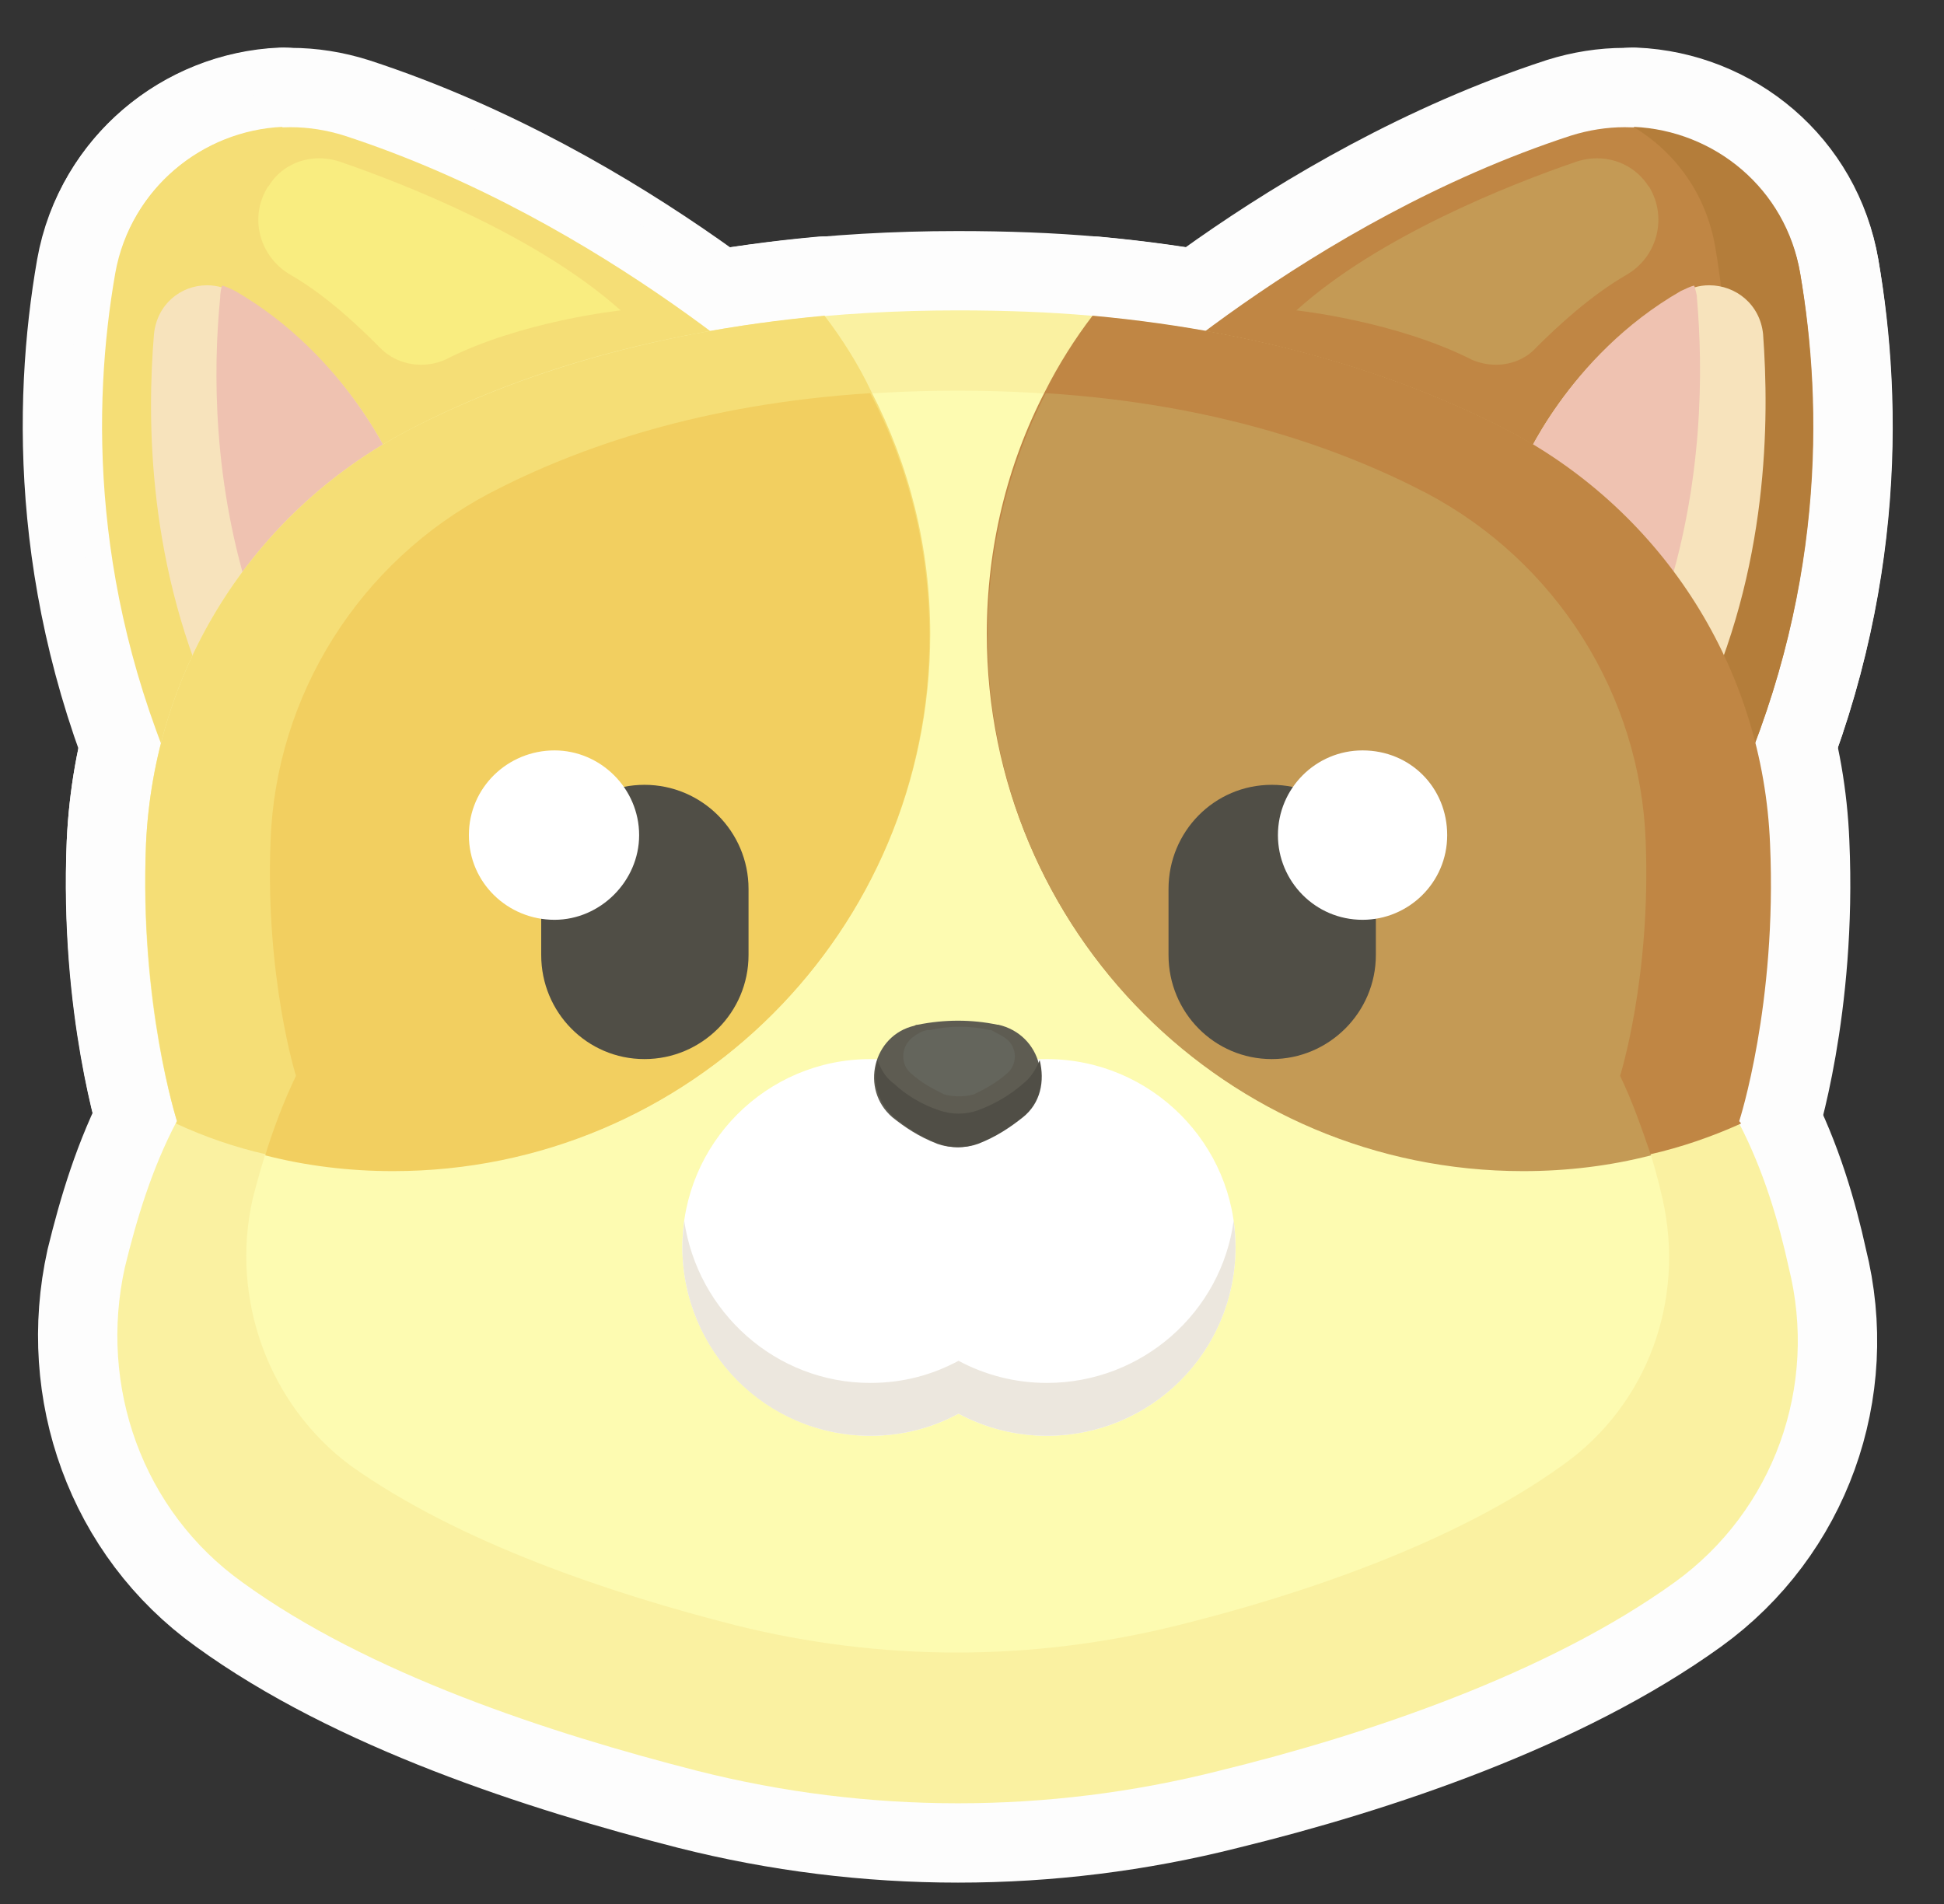 <?xml version="1.0" encoding="UTF-8"?>
<!-- Generated by Pixelmator Pro 3.4.1 -->
<svg width="98" height="96" viewBox="0 0 98 96" xmlns="http://www.w3.org/2000/svg">
    <rect x="0" y="0" width="98" height="96" fill="#333333" stroke="none"/>
    <path id="Path-copy-81" fill="#fdfdfd" fill-rule="evenodd" stroke="none" d="M 10.437 14.384 C 9.105 14.384 7.915 15.348 7.764 16.848 C 7.412 21.114 7.412 28.633 10.965 36.1 C 10.965 36.1 11.276 33.477 12.742 30.544 C 14.033 27.962 16.262 25.163 19.858 23.52 C 19.858 23.52 17.545 17.963 11.854 14.761 C 11.636 14.627 11.41 14.535 11.192 14.493 C 10.94 14.418 10.68 14.384 10.437 14.384 Z"/>
    <path id="Path-copy-80" fill="none" stroke="#fdfdfd" stroke-width="8" stroke-linejoin="round" d="M 10.437 14.384 C 9.105 14.384 7.915 15.348 7.764 16.848 C 7.412 21.114 7.412 28.633 10.965 36.1 C 10.965 36.1 11.276 33.477 12.742 30.544 C 14.033 27.962 16.262 25.163 19.858 23.52 C 19.858 23.52 17.545 17.963 11.854 14.761 C 11.636 14.627 11.41 14.535 11.192 14.493 C 10.94 14.418 10.68 14.384 10.437 14.384 Z"/>
    <path id="Path-copy-79" fill="#fdfdfd" fill-rule="evenodd" stroke="none" d="M 11.192 14.401 C 11.141 14.577 11.1 14.803 11.1 15.021 C 10.748 18.583 10.697 24.408 12.742 30.544 C 14.033 27.962 16.263 25.163 19.858 23.52 C 19.858 23.52 17.545 17.963 11.854 14.669 C 11.636 14.577 11.41 14.443 11.192 14.401 Z"/>
    <path id="Path-copy-78" fill="none" stroke="#fdfdfd" stroke-width="8" stroke-linejoin="round" d="M 11.192 14.401 C 11.141 14.577 11.1 14.803 11.1 15.021 C 10.748 18.583 10.697 24.408 12.742 30.544 C 14.033 27.962 16.263 25.163 19.858 23.52 C 19.858 23.52 17.545 17.963 11.854 14.669 C 11.636 14.577 11.41 14.443 11.192 14.401 Z"/>
    <path id="Path-copy-77" fill="#fdfdfd" fill-rule="evenodd" stroke="none" d="M 81.907 6.413 C 81.01 6.413 80.088 6.556 79.183 6.841 C 65.974 11.157 56.017 20.586 56.017 20.586 C 82.561 24.852 87.104 40.727 87.104 40.727 C 92.04 30.141 91.906 20.402 90.75 13.78 C 89.978 9.422 86.123 6.413 81.907 6.413 Z"/>
    <path id="Path-copy-76" fill="none" stroke="#fdfdfd" stroke-width="8" stroke-linejoin="round" d="M 81.907 6.413 C 81.01 6.413 80.088 6.556 79.183 6.841 C 65.974 11.157 56.017 20.586 56.017 20.586 C 82.561 24.852 87.104 40.727 87.104 40.727 C 92.04 30.141 91.906 20.402 90.75 13.78 C 89.978 9.422 86.123 6.413 81.907 6.413 Z"/>
    <path id="Path-copy-75" fill="#fdfdfd" fill-rule="evenodd" stroke="none" d="M 82.344 6.396 L 82.344 6.396 C 84.481 7.687 86.031 9.824 86.476 12.49 C 87.456 18.273 87.682 26.495 84.347 35.522 C 86.476 38.548 87.104 40.727 87.104 40.727 C 92.041 30.141 91.857 20.402 90.75 13.78 C 90.038 9.514 86.434 6.572 82.344 6.396 Z"/>
    <path id="Path-copy-74" fill="none" stroke="#fdfdfd" stroke-width="8" stroke-linejoin="round" d="M 82.344 6.396 L 82.344 6.396 C 84.481 7.687 86.031 9.824 86.476 12.49 C 87.456 18.273 87.682 26.495 84.347 35.522 C 86.476 38.548 87.104 40.727 87.104 40.727 C 92.041 30.141 91.857 20.402 90.75 13.78 C 90.038 9.514 86.434 6.572 82.344 6.396 Z"/>
    <path id="Path-copy-73" fill="#fdfdfd" fill-rule="evenodd" stroke="none" d="M 80.508 7.981 C 80.139 7.981 79.762 8.048 79.41 8.173 C 76.158 9.288 69.494 11.911 65.354 15.65 C 65.354 15.65 70.333 16.178 74.205 18.139 C 74.59 18.306 75.001 18.39 75.412 18.39 C 76.183 18.39 76.929 18.097 77.448 17.519 C 78.563 16.404 80.206 14.895 81.983 13.864 C 83.542 12.976 84.078 10.981 83.139 9.422 L 83.097 9.38 C 82.511 8.467 81.522 7.981 80.508 7.981 Z"/>
    <path id="Path-copy-72" fill="none" stroke="#fdfdfd" stroke-width="8" stroke-linejoin="round" d="M 80.508 7.981 C 80.139 7.981 79.762 8.048 79.41 8.173 C 76.158 9.288 69.494 11.911 65.354 15.65 C 65.354 15.65 70.333 16.178 74.205 18.139 C 74.59 18.306 75.001 18.39 75.412 18.39 C 76.183 18.39 76.929 18.097 77.448 17.519 C 78.563 16.404 80.206 14.895 81.983 13.864 C 83.542 12.976 84.078 10.981 83.139 9.422 L 83.097 9.38 C 82.511 8.467 81.522 7.981 80.508 7.981 Z"/>
    <path id="Path-copy-71" fill="#fdfdfd" fill-rule="evenodd" stroke="none" d="M 86.165 14.384 C 85.914 14.384 85.662 14.418 85.411 14.493 C 85.185 14.535 84.967 14.627 84.74 14.761 C 79.008 17.963 76.736 23.52 76.736 23.52 C 80.34 25.163 82.561 27.962 83.852 30.544 C 85.369 33.477 85.637 36.1 85.637 36.1 C 89.191 28.633 89.191 21.114 88.881 16.848 C 88.73 15.348 87.506 14.384 86.165 14.384 Z"/>
    <path id="Path-copy-70" fill="none" stroke="#fdfdfd" stroke-width="8" stroke-linejoin="round" d="M 86.165 14.384 C 85.914 14.384 85.662 14.418 85.411 14.493 C 85.185 14.535 84.967 14.627 84.74 14.761 C 79.008 17.963 76.736 23.52 76.736 23.52 C 80.34 25.163 82.561 27.962 83.852 30.544 C 85.369 33.477 85.637 36.1 85.637 36.1 C 89.191 28.633 89.191 21.114 88.881 16.848 C 88.73 15.348 87.506 14.384 86.165 14.384 Z"/>
    <path id="Path-copy-69" fill="#fdfdfd" fill-rule="evenodd" stroke="none" d="M 85.411 14.401 C 85.185 14.443 84.967 14.577 84.74 14.669 C 79.008 17.963 76.736 23.52 76.736 23.52 C 80.34 25.163 82.561 27.962 83.852 30.544 C 85.897 24.408 85.855 18.583 85.545 15.021 C 85.545 14.803 85.453 14.577 85.411 14.401 Z"/>
    <path id="Path-copy-68" fill="none" stroke="#fdfdfd" stroke-width="8" stroke-linejoin="round" d="M 85.411 14.401 C 85.185 14.443 84.967 14.577 84.74 14.669 C 79.008 17.963 76.736 23.52 76.736 23.52 C 80.34 25.163 82.561 27.962 83.852 30.544 C 85.897 24.408 85.855 18.583 85.545 15.021 C 85.545 14.803 85.453 14.577 85.411 14.401 Z"/>
    <path id="Path-copy-67" fill="#fdfdfd" fill-rule="evenodd" stroke="none" d="M 14.645 6.413 C 10.429 6.413 6.582 9.422 5.811 13.78 C 4.654 20.402 4.52 30.141 9.499 40.727 C 9.54 40.727 13.991 24.852 40.543 20.586 C 40.543 20.586 30.62 11.157 17.369 6.841 C 16.464 6.556 15.55 6.413 14.645 6.413 Z"/>
    <path id="Path-copy-66" fill="none" stroke="#fdfdfd" stroke-width="8" stroke-linejoin="round" d="M 14.645 6.413 C 10.429 6.413 6.582 9.422 5.811 13.78 C 4.654 20.402 4.52 30.141 9.499 40.727 C 9.54 40.727 13.991 24.852 40.543 20.586 C 40.543 20.586 30.62 11.157 17.369 6.841 C 16.464 6.556 15.55 6.413 14.645 6.413 Z"/>
    <path id="Path-copy-65" fill="#fdfdfd" fill-rule="evenodd" stroke="none" d="M 14.259 6.396 L 14.259 6.396 C 10.211 6.572 6.565 9.514 5.853 13.78 C 4.738 20.402 4.612 30.141 9.54 40.727 C 9.54 40.727 10.169 38.548 12.256 35.522 C 8.92 26.495 9.147 18.273 10.169 12.49 C 10.613 9.824 12.122 7.687 14.259 6.396 Z"/>
    <path id="Path-copy-64" fill="none" stroke="#fdfdfd" stroke-width="8" stroke-linejoin="round" d="M 14.259 6.396 L 14.259 6.396 C 10.211 6.572 6.565 9.514 5.853 13.78 C 4.738 20.402 4.612 30.141 9.54 40.727 C 9.54 40.727 10.169 38.548 12.256 35.522 C 8.92 26.495 9.147 18.273 10.169 12.49 C 10.613 9.824 12.122 7.687 14.259 6.396 Z"/>
    <path id="Path-copy-63" fill="#fdfdfd" fill-rule="evenodd" stroke="none" d="M 16.095 7.981 C 15.081 7.981 14.1 8.467 13.547 9.38 L 13.505 9.422 C 12.524 10.981 13.103 12.976 14.662 13.864 C 16.439 14.895 18.039 16.404 19.146 17.519 C 19.699 18.097 20.462 18.39 21.233 18.39 C 21.643 18.39 22.054 18.306 22.44 18.139 C 26.262 16.178 31.291 15.65 31.291 15.65 C 27.108 11.911 20.437 9.288 17.193 8.173 C 16.841 8.048 16.464 7.981 16.095 7.981 Z"/>
    <path id="Path-copy-62" fill="none" stroke="#fdfdfd" stroke-width="8" stroke-linejoin="round" d="M 16.095 7.981 C 15.081 7.981 14.1 8.467 13.547 9.38 L 13.505 9.422 C 12.524 10.981 13.103 12.976 14.662 13.864 C 16.439 14.895 18.039 16.404 19.146 17.519 C 19.699 18.097 20.462 18.39 21.233 18.39 C 21.643 18.39 22.054 18.306 22.44 18.139 C 26.262 16.178 31.291 15.65 31.291 15.65 C 27.108 11.911 20.437 9.288 17.193 8.173 C 16.841 8.048 16.464 7.981 16.095 7.981 Z"/>
    <path id="Path-copy-61" fill="#fdfdfd" fill-rule="evenodd" stroke="none" d="M 10.437 14.384 C 9.105 14.384 7.915 15.348 7.764 16.848 C 7.412 21.114 7.412 28.633 10.965 36.1 C 10.965 36.1 11.276 33.477 12.742 30.544 C 14.033 27.962 16.262 25.163 19.858 23.52 C 19.858 23.52 17.545 17.963 11.854 14.761 C 11.636 14.627 11.41 14.535 11.192 14.493 C 10.94 14.418 10.68 14.384 10.437 14.384 Z"/>
    <path id="Path-copy-60" fill="none" stroke="#fdfdfd" stroke-width="8" stroke-linejoin="round" d="M 10.437 14.384 C 9.105 14.384 7.915 15.348 7.764 16.848 C 7.412 21.114 7.412 28.633 10.965 36.1 C 10.965 36.1 11.276 33.477 12.742 30.544 C 14.033 27.962 16.262 25.163 19.858 23.52 C 19.858 23.52 17.545 17.963 11.854 14.761 C 11.636 14.627 11.41 14.535 11.192 14.493 C 10.94 14.418 10.68 14.384 10.437 14.384 Z"/>
    <path id="Path-copy-59" fill="#fdfdfd" fill-rule="evenodd" stroke="none" d="M 11.192 14.401 C 11.141 14.577 11.1 14.803 11.1 15.021 C 10.748 18.583 10.697 24.408 12.742 30.544 C 14.033 27.962 16.263 25.163 19.858 23.52 C 19.858 23.52 17.545 17.963 11.854 14.669 C 11.636 14.577 11.41 14.443 11.192 14.401 Z"/>
    <path id="Path-copy-58" fill="none" stroke="#fdfdfd" stroke-width="8" stroke-linejoin="round" d="M 11.192 14.401 C 11.141 14.577 11.1 14.803 11.1 15.021 C 10.748 18.583 10.697 24.408 12.742 30.544 C 14.033 27.962 16.263 25.163 19.858 23.52 C 19.858 23.52 17.545 17.963 11.854 14.669 C 11.636 14.577 11.41 14.443 11.192 14.401 Z"/>
    <path id="Path-copy-57" fill="#fdfdfd" fill-rule="evenodd" stroke="none" d="M 48.28 15.65 C 35.649 15.65 26.58 18.541 20.487 21.743 C 12.7 25.875 7.764 33.745 7.361 42.554 C 7.009 50.642 8.92 56.518 8.92 56.518 C 7.63 58.965 6.875 61.538 6.297 63.893 C 4.964 69.903 7.185 76.172 12.214 79.776 C 18.567 84.394 27.686 87.378 35.163 89.289 C 39.471 90.379 43.888 90.923 48.296 90.923 C 52.713 90.923 57.13 90.379 61.438 89.289 C 68.915 87.462 78.025 84.394 84.429 79.776 C 89.416 76.172 91.679 69.903 90.17 63.893 C 89.675 61.63 88.921 59.049 87.681 56.652 C 87.681 56.601 87.63 56.56 87.63 56.518 C 87.63 56.518 89.499 50.642 89.189 42.554 C 88.787 33.745 83.85 25.875 76.072 21.743 C 71.136 19.162 64.154 16.756 54.993 15.918 C 52.906 15.734 50.677 15.65 48.28 15.65 Z"/>
    <path id="Path-copy-56" fill="none" stroke="#fdfdfd" stroke-width="8" stroke-linejoin="round" d="M 48.28 15.65 C 35.649 15.65 26.58 18.541 20.487 21.743 C 12.7 25.875 7.764 33.745 7.361 42.554 C 7.009 50.642 8.92 56.518 8.92 56.518 C 7.63 58.965 6.875 61.538 6.297 63.893 C 4.964 69.903 7.185 76.172 12.214 79.776 C 18.567 84.394 27.686 87.378 35.163 89.289 C 39.471 90.379 43.888 90.923 48.296 90.923 C 52.713 90.923 57.13 90.379 61.438 89.289 C 68.915 87.462 78.025 84.394 84.429 79.776 C 89.416 76.172 91.679 69.903 90.17 63.893 C 89.675 61.63 88.921 59.049 87.681 56.652 C 87.681 56.601 87.63 56.56 87.63 56.518 C 87.63 56.518 89.499 50.642 89.189 42.554 C 88.787 33.745 83.85 25.875 76.072 21.743 C 71.136 19.162 64.154 16.756 54.993 15.918 C 52.906 15.734 50.677 15.65 48.28 15.65 Z"/>
    <path id="Path-copy-55" fill="#fdfdfd" fill-rule="evenodd" stroke="none" d="M 48.28 19.698 C 37.602 19.698 29.908 22.137 24.753 24.853 C 18.215 28.323 14.033 35.036 13.681 42.42 C 13.413 49.31 14.972 54.204 14.972 54.204 C 13.899 56.291 13.237 58.513 12.742 60.432 C 11.594 65.494 13.547 70.833 17.679 73.901 C 23.11 77.773 30.804 80.355 37.116 81.955 C 40.762 82.861 44.5 83.322 48.229 83.322 C 51.968 83.322 55.706 82.861 59.352 81.955 C 65.663 80.396 73.357 77.773 78.738 73.901 C 83.096 70.833 84.965 65.494 83.809 60.432 C 83.364 58.429 82.652 56.291 81.588 54.204 C 81.588 54.204 83.188 49.268 82.878 42.42 C 82.518 34.994 78.336 28.323 71.798 24.853 C 66.643 22.137 58.949 19.698 48.28 19.698 Z"/>
    <path id="Path-copy-54" fill="none" stroke="#fdfdfd" stroke-width="8" stroke-linejoin="round" d="M 48.28 19.698 C 37.602 19.698 29.908 22.137 24.753 24.853 C 18.215 28.323 14.033 35.036 13.681 42.42 C 13.413 49.31 14.972 54.204 14.972 54.204 C 13.899 56.291 13.237 58.513 12.742 60.432 C 11.594 65.494 13.547 70.833 17.679 73.901 C 23.11 77.773 30.804 80.355 37.116 81.955 C 40.762 82.861 44.5 83.322 48.229 83.322 C 51.968 83.322 55.706 82.861 59.352 81.955 C 65.663 80.396 73.357 77.773 78.738 73.901 C 83.096 70.833 84.965 65.494 83.809 60.432 C 83.364 58.429 82.652 56.291 81.588 54.204 C 81.588 54.204 83.188 49.268 82.878 42.42 C 82.518 34.994 78.336 28.323 71.798 24.853 C 66.643 22.137 58.949 19.698 48.28 19.698 Z"/>
    <path id="Path-copy-53" fill="#fdfdfd" fill-rule="evenodd" stroke="none" d="M 55.078 15.918 C 54.19 17.075 53.351 18.407 52.681 19.74 C 50.77 23.428 49.747 27.61 49.747 31.968 C 49.747 46.862 61.8 59.007 76.736 59.007 C 78.965 59.007 81.144 58.739 83.189 58.202 C 84.74 57.85 86.299 57.314 87.766 56.652 C 87.766 56.601 87.682 56.56 87.682 56.518 C 87.682 56.518 89.593 50.642 89.232 42.554 C 88.88 33.745 83.902 25.875 76.115 21.743 C 71.179 19.162 64.239 16.756 55.078 15.918 Z"/>
    <path id="Path-copy-52" fill="none" stroke="#fdfdfd" stroke-width="8" stroke-linejoin="round" d="M 55.078 15.918 C 54.19 17.075 53.351 18.407 52.681 19.74 C 50.77 23.428 49.747 27.61 49.747 31.968 C 49.747 46.862 61.8 59.007 76.736 59.007 C 78.965 59.007 81.144 58.739 83.189 58.202 C 84.74 57.85 86.299 57.314 87.766 56.652 C 87.766 56.601 87.682 56.56 87.682 56.518 C 87.682 56.518 89.593 50.642 89.232 42.554 C 88.88 33.745 83.902 25.875 76.115 21.743 C 71.179 19.162 64.239 16.756 55.078 15.918 Z"/>
    <path id="Path-copy-51" fill="#fdfdfd" fill-rule="evenodd" stroke="none" d="M 52.723 19.824 C 50.854 23.478 49.789 27.652 49.789 32.061 C 49.789 46.954 61.842 59.049 76.786 59.049 C 79.007 59.049 81.186 58.781 83.231 58.253 C 82.787 56.962 82.301 55.537 81.672 54.246 C 81.672 54.246 83.231 49.31 82.963 42.42 C 82.695 35.036 78.471 28.323 71.891 24.853 C 67.441 22.539 61.171 20.36 52.723 19.824 Z"/>
    <path id="Path-copy-50" fill="none" stroke="#fdfdfd" stroke-width="8" stroke-linejoin="round" d="M 52.723 19.824 C 50.854 23.478 49.789 27.652 49.789 32.061 C 49.789 46.954 61.842 59.049 76.786 59.049 C 79.007 59.049 81.186 58.781 83.231 58.253 C 82.787 56.962 82.301 55.537 81.672 54.246 C 81.672 54.246 83.231 49.31 82.963 42.42 C 82.695 35.036 78.471 28.323 71.891 24.853 C 67.441 22.539 61.171 20.36 52.723 19.824 Z"/>
    <path id="Path-copy-49" fill="#fdfdfd" fill-rule="evenodd" stroke="none" d="M 41.566 15.918 C 32.355 16.756 25.423 19.162 20.487 21.743 C 12.7 25.875 7.764 33.745 7.361 42.554 C 7.051 50.642 8.92 56.518 8.92 56.518 C 8.92 56.56 8.878 56.601 8.878 56.652 C 10.303 57.314 11.854 57.85 13.413 58.202 C 15.458 58.739 17.637 59.007 19.858 59.007 C 34.844 59.007 46.897 46.862 46.897 31.968 C 46.897 27.61 45.832 23.428 43.921 19.74 C 43.293 18.407 42.454 17.075 41.566 15.918 Z"/>
    <path id="Path-copy-48" fill="none" stroke="#fdfdfd" stroke-width="8" stroke-linejoin="round" d="M 41.566 15.918 C 32.355 16.756 25.423 19.162 20.487 21.743 C 12.7 25.875 7.764 33.745 7.361 42.554 C 7.051 50.642 8.92 56.518 8.92 56.518 C 8.92 56.56 8.878 56.601 8.878 56.652 C 10.303 57.314 11.854 57.85 13.413 58.202 C 15.458 58.739 17.637 59.007 19.858 59.007 C 34.844 59.007 46.897 46.862 46.897 31.968 C 46.897 27.61 45.832 23.428 43.921 19.74 C 43.293 18.407 42.454 17.075 41.566 15.918 Z"/>
    <path id="Path-copy-47" fill="#fdfdfd" fill-rule="evenodd" stroke="none" d="M 43.871 19.824 C 35.423 20.36 29.153 22.539 24.711 24.853 C 18.123 28.323 13.899 35.036 13.639 42.42 C 13.371 49.31 14.922 54.246 14.922 54.246 C 14.301 55.537 13.765 56.962 13.371 58.253 C 15.416 58.781 17.595 59.049 19.816 59.049 C 34.76 59.049 46.855 46.954 46.855 32.061 C 46.855 27.652 45.79 23.478 43.871 19.824 Z"/>
    <path id="Path-copy-46" fill="none" stroke="#fdfdfd" stroke-width="8" stroke-linejoin="round" d="M 43.871 19.824 C 35.423 20.36 29.153 22.539 24.711 24.853 C 18.123 28.323 13.899 35.036 13.639 42.42 C 13.371 49.31 14.922 54.246 14.922 54.246 C 14.301 55.537 13.765 56.962 13.371 58.253 C 15.416 58.781 17.595 59.049 19.816 59.049 C 34.76 59.049 46.855 46.954 46.855 32.061 C 46.855 27.652 45.79 23.478 43.871 19.824 Z"/>
    <path id="Path-copy-45" fill="#fdfdfd" fill-rule="evenodd" stroke="none" d="M 43.872 53.401 C 38.625 53.401 34.401 57.675 34.401 62.872 C 34.401 68.118 38.675 72.393 43.872 72.393 C 45.523 72.393 46.99 71.991 48.322 71.278 C 49.655 71.991 51.172 72.393 52.773 72.393 C 58.061 72.393 62.286 68.118 62.286 62.872 C 62.286 57.675 58.019 53.401 52.773 53.401 C 51.172 53.401 49.655 53.761 48.322 54.515 C 46.99 53.761 45.523 53.401 43.872 53.401 Z"/>
    <path id="Path-copy-44" fill="none" stroke="#fdfdfd" stroke-width="8" stroke-linejoin="round" d="M 43.872 53.401 C 38.625 53.401 34.401 57.675 34.401 62.872 C 34.401 68.118 38.675 72.393 43.872 72.393 C 45.523 72.393 46.99 71.991 48.322 71.278 C 49.655 71.991 51.172 72.393 52.773 72.393 C 58.061 72.393 62.286 68.118 62.286 62.872 C 62.286 57.675 58.019 53.401 52.773 53.401 C 51.172 53.401 49.655 53.761 48.322 54.515 C 46.99 53.761 45.523 53.401 43.872 53.401 Z"/>
    <path id="Path-copy-43" fill="#fdfdfd" fill-rule="evenodd" stroke="none" d="M 34.493 61.539 C 34.451 61.983 34.401 62.428 34.401 62.872 C 34.401 68.119 38.625 72.393 43.872 72.393 C 45.523 72.393 46.99 71.991 48.322 71.278 C 49.655 71.991 51.172 72.393 52.773 72.393 C 58.019 72.393 62.286 68.169 62.286 62.872 C 62.286 62.428 62.244 61.983 62.193 61.539 C 61.573 66.166 57.575 69.728 52.773 69.728 C 51.172 69.728 49.655 69.326 48.322 68.613 C 46.99 69.326 45.523 69.728 43.872 69.728 C 39.119 69.728 35.163 66.166 34.493 61.539 Z"/>
    <path id="Path-copy-42" fill="none" stroke="#fdfdfd" stroke-width="8" stroke-linejoin="round" d="M 34.493 61.539 C 34.451 61.983 34.401 62.428 34.401 62.872 C 34.401 68.119 38.625 72.393 43.872 72.393 C 45.523 72.393 46.99 71.991 48.322 71.278 C 49.655 71.991 51.172 72.393 52.773 72.393 C 58.019 72.393 62.286 68.169 62.286 62.872 C 62.286 62.428 62.244 61.983 62.193 61.539 C 61.573 66.166 57.575 69.728 52.773 69.728 C 51.172 69.728 49.655 69.326 48.322 68.613 C 46.99 69.326 45.523 69.728 43.872 69.728 C 39.119 69.728 35.163 66.166 34.493 61.539 Z"/>
    <path id="Path-copy-41" fill="#fdfdfd" fill-rule="evenodd" stroke="none" d="M 48.297 51.464 C 47.618 51.464 46.948 51.532 46.277 51.666 C 46.235 51.666 46.185 51.666 46.101 51.716 C 44.006 52.202 43.344 54.918 44.987 56.334 C 45.607 56.829 46.319 57.315 47.258 57.675 C 47.568 57.784 47.912 57.843 48.247 57.843 C 48.591 57.843 48.926 57.784 49.211 57.675 C 50.149 57.273 50.904 56.829 51.482 56.334 C 53.217 54.867 52.505 52.16 50.325 51.666 L 50.275 51.666 C 49.638 51.532 48.968 51.464 48.297 51.464 Z"/>
    <path id="Path-copy-40" fill="none" stroke="#fdfdfd" stroke-width="8" stroke-linejoin="round" d="M 48.297 51.464 C 47.618 51.464 46.948 51.532 46.277 51.666 C 46.235 51.666 46.185 51.666 46.101 51.716 C 44.006 52.202 43.344 54.918 44.987 56.334 C 45.607 56.829 46.319 57.315 47.258 57.675 C 47.568 57.784 47.912 57.843 48.247 57.843 C 48.591 57.843 48.926 57.784 49.211 57.675 C 50.149 57.273 50.904 56.829 51.482 56.334 C 53.217 54.867 52.505 52.16 50.325 51.666 L 50.275 51.666 C 49.638 51.532 48.968 51.464 48.297 51.464 Z"/>
    <path id="Path-copy-39" fill="#fdfdfd" fill-rule="evenodd" stroke="none" d="M 44.232 53.451 L 44.232 53.451 C 43.964 54.423 44.19 55.538 45.079 56.334 C 45.657 56.829 46.411 57.315 47.342 57.675 C 47.652 57.784 47.987 57.843 48.322 57.843 C 48.658 57.843 48.993 57.784 49.303 57.675 C 50.233 57.315 50.946 56.829 51.566 56.334 C 52.454 55.63 52.681 54.515 52.412 53.451 L 52.412 53.451 C 52.237 53.895 51.968 54.339 51.566 54.649 C 50.946 55.186 50.233 55.63 49.303 55.982 C 48.993 56.091 48.658 56.15 48.322 56.15 C 47.987 56.15 47.652 56.091 47.342 55.982 C 46.411 55.672 45.657 55.186 45.079 54.649 C 44.635 54.339 44.408 53.895 44.232 53.451 Z"/>
    <path id="Path-copy-38" fill="none" stroke="#fdfdfd" stroke-width="8" stroke-linejoin="round" d="M 44.232 53.451 L 44.232 53.451 C 43.964 54.423 44.19 55.538 45.079 56.334 C 45.657 56.829 46.411 57.315 47.342 57.675 C 47.652 57.784 47.987 57.843 48.322 57.843 C 48.658 57.843 48.993 57.784 49.303 57.675 C 50.233 57.315 50.946 56.829 51.566 56.334 C 52.454 55.63 52.681 54.515 52.412 53.451 L 52.412 53.451 C 52.237 53.895 51.968 54.339 51.566 54.649 C 50.946 55.186 50.233 55.63 49.303 55.982 C 48.993 56.091 48.658 56.15 48.322 56.15 C 47.987 56.15 47.652 56.091 47.342 55.982 C 46.411 55.672 45.657 55.186 45.079 54.649 C 44.635 54.339 44.408 53.895 44.232 53.451 Z"/>
    <path id="Path-copy-37" fill="#fdfdfd" fill-rule="evenodd" stroke="none" d="M 48.389 51.766 C 47.887 51.766 47.392 51.825 46.898 51.934 L 46.763 51.934 C 46.453 51.984 46.185 52.16 45.967 52.336 C 45.389 52.822 45.389 53.711 45.967 54.155 C 46.411 54.557 46.948 54.867 47.61 55.186 C 47.836 55.245 48.088 55.278 48.348 55.278 C 48.599 55.278 48.859 55.245 49.077 55.186 C 49.747 54.867 50.275 54.557 50.728 54.155 C 51.306 53.711 51.306 52.822 50.728 52.378 C 50.502 52.202 50.191 52.068 49.965 51.934 L 49.881 51.934 C 49.387 51.825 48.892 51.766 48.389 51.766 Z"/>
    <path id="Path-copy-36" fill="none" stroke="#fdfdfd" stroke-width="8" stroke-linejoin="round" d="M 48.389 51.766 C 47.887 51.766 47.392 51.825 46.898 51.934 L 46.763 51.934 C 46.453 51.984 46.185 52.16 45.967 52.336 C 45.389 52.822 45.389 53.711 45.967 54.155 C 46.411 54.557 46.948 54.867 47.61 55.186 C 47.836 55.245 48.088 55.278 48.348 55.278 C 48.599 55.278 48.859 55.245 49.077 55.186 C 49.747 54.867 50.275 54.557 50.728 54.155 C 51.306 53.711 51.306 52.822 50.728 52.378 C 50.502 52.202 50.191 52.068 49.965 51.934 L 49.881 51.934 C 49.387 51.825 48.892 51.766 48.389 51.766 Z"/>
    <path id="Path-copy-35" fill="#fdfdfd" fill-rule="evenodd" stroke="none" d="M 64.113 39.571 C 61.222 39.571 58.908 41.926 58.908 44.818 L 58.908 48.154 C 58.908 51.045 61.222 53.4 64.113 53.4 C 66.997 53.4 69.36 51.045 69.36 48.154 L 69.36 44.818 C 69.36 41.926 66.997 39.571 64.113 39.571 Z"/>
    <path id="Path-copy-34" fill="none" stroke="#fdfdfd" stroke-width="8" stroke-linejoin="round" d="M 64.113 39.571 C 61.222 39.571 58.908 41.926 58.908 44.818 L 58.908 48.154 C 58.908 51.045 61.222 53.4 64.113 53.4 C 66.997 53.4 69.36 51.045 69.36 48.154 L 69.36 44.818 C 69.36 41.926 66.997 39.571 64.113 39.571 Z"/>
    <path id="Path-copy-33" fill="#fdfdfd" fill-rule="evenodd" stroke="none" d="M 68.69 37.836 C 66.335 37.836 64.424 39.747 64.424 42.11 C 64.424 44.424 66.293 46.377 68.69 46.377 C 71.003 46.377 72.956 44.508 72.956 42.11 C 72.956 39.705 71.095 37.836 68.69 37.836 Z"/>
    <path id="Path-copy-32" fill="none" stroke="#fdfdfd" stroke-width="8" stroke-linejoin="round" d="M 68.69 37.836 C 66.335 37.836 64.424 39.747 64.424 42.11 C 64.424 44.424 66.293 46.377 68.69 46.377 C 71.003 46.377 72.956 44.508 72.956 42.11 C 72.956 39.705 71.095 37.836 68.69 37.836 Z"/>
    <path id="Path-copy-31" fill="#fdfdfd" fill-rule="evenodd" stroke="none" d="M 32.489 39.571 C 29.598 39.571 27.285 41.926 27.285 44.818 L 27.285 48.154 C 27.285 51.045 29.598 53.4 32.489 53.4 C 35.381 53.4 37.736 51.045 37.736 48.154 L 37.736 44.818 C 37.736 41.926 35.381 39.571 32.489 39.571 Z"/>
    <path id="Path-copy-30" fill="none" stroke="#fdfdfd" stroke-width="8" stroke-linejoin="round" d="M 32.489 39.571 C 29.598 39.571 27.285 41.926 27.285 44.818 L 27.285 48.154 C 27.285 51.045 29.598 53.4 32.489 53.4 C 35.381 53.4 37.736 51.045 37.736 48.154 L 37.736 44.818 C 37.736 41.926 35.381 39.571 32.489 39.571 Z"/>
    <path id="Path-copy-29" fill="#fdfdfd" fill-rule="evenodd" stroke="none" d="M 27.955 37.836 C 25.6 37.836 23.639 39.705 23.639 42.11 C 23.639 44.508 25.6 46.377 27.955 46.377 C 30.268 46.377 32.221 44.424 32.221 42.11 C 32.221 39.747 30.268 37.836 27.955 37.836 Z"/>
    <path id="Path-copy-28" fill="none" stroke="#fdfdfd" stroke-width="8" stroke-linejoin="round" d="M 27.955 37.836 C 25.6 37.836 23.639 39.705 23.639 42.11 C 23.639 44.508 25.6 46.377 27.955 46.377 C 30.268 46.377 32.221 44.424 32.221 42.11 C 32.221 39.747 30.268 37.836 27.955 37.836 Z"/>
    <path id="Path-copy-27" fill="#f7e3bc" fill-rule="evenodd" stroke="none" d="M 10.436 14.384 C 9.103 14.384 7.913 15.348 7.762 16.848 C 7.41 21.114 7.41 28.633 10.964 36.1 C 10.964 36.1 11.274 33.477 12.741 30.544 C 14.032 27.962 16.261 25.163 19.857 23.52 C 19.857 23.52 17.544 17.963 11.853 14.761 C 11.635 14.627 11.408 14.535 11.19 14.493 C 10.939 14.418 10.679 14.384 10.436 14.384 Z"/>
    <path id="Path-copy-26" fill="#efc2b1" fill-rule="evenodd" stroke="none" d="M 11.19 14.401 C 11.14 14.577 11.098 14.803 11.098 15.021 C 10.746 18.583 10.696 24.408 12.741 30.544 C 14.032 27.962 16.261 25.163 19.857 23.52 C 19.857 23.52 17.544 17.963 11.853 14.669 C 11.635 14.577 11.408 14.443 11.19 14.401 Z"/>
    <path id="Path-copy-25" fill="#c08644" fill-rule="evenodd" stroke="none" d="M 81.906 6.413 C 81.009 6.413 80.087 6.556 79.182 6.841 C 65.973 11.157 56.016 20.586 56.016 20.586 C 82.56 24.852 87.102 40.727 87.102 40.727 C 92.039 30.141 91.905 20.402 90.748 13.78 C 89.977 9.422 86.122 6.413 81.906 6.413 Z"/>
    <path id="Path-copy-24" fill="#b47d3a" fill-rule="evenodd" stroke="none" d="M 82.342 6.396 L 82.342 6.396 C 84.479 7.687 86.03 9.824 86.474 12.49 C 87.455 18.273 87.681 26.495 84.345 35.522 C 86.474 38.548 87.103 40.727 87.103 40.727 C 92.04 30.141 91.855 20.402 90.749 13.78 C 90.036 9.514 86.432 6.572 82.342 6.396 Z"/>
    <path id="Path-copy-23" fill="#c49a55" fill-rule="evenodd" stroke="none" d="M 80.506 7.981 C 80.138 7.981 79.76 8.048 79.408 8.173 C 76.156 9.288 69.493 11.911 65.353 15.65 C 65.353 15.65 70.331 16.178 74.203 18.139 C 74.589 18.306 75 18.39 75.41 18.39 C 76.181 18.39 76.927 18.097 77.447 17.519 C 78.562 16.404 80.205 14.895 81.981 13.864 C 83.54 12.976 84.077 10.981 83.138 9.422 L 83.096 9.38 C 82.509 8.467 81.52 7.981 80.506 7.981 Z"/>
    <path id="Path-copy-22" fill="#f7e3bc" fill-rule="evenodd" stroke="none" d="M 86.164 14.384 C 85.913 14.384 85.661 14.418 85.41 14.493 C 85.183 14.535 84.966 14.627 84.739 14.761 C 79.006 17.963 76.735 23.52 76.735 23.52 C 80.339 25.163 82.56 27.962 83.851 30.544 C 85.368 33.477 85.636 36.1 85.636 36.1 C 89.19 28.633 89.19 21.114 88.88 16.848 C 88.729 15.348 87.505 14.384 86.164 14.384 Z"/>
    <path id="Path-copy-21" fill="#efc2b1" fill-rule="evenodd" stroke="none" d="M 85.41 14.401 C 85.183 14.443 84.966 14.577 84.739 14.669 C 79.006 17.963 76.735 23.52 76.735 23.52 C 80.339 25.163 82.56 27.962 83.851 30.544 C 85.896 24.408 85.854 18.583 85.544 15.021 C 85.544 14.803 85.452 14.577 85.41 14.401 Z"/>
    <path id="Path-copy-20" fill="#f5de76" fill-rule="evenodd" stroke="none" d="M 14.643 6.413 C 10.428 6.413 6.581 9.422 5.809 13.78 C 4.653 20.402 4.519 30.141 9.497 40.727 C 9.539 40.727 13.99 24.852 40.542 20.586 C 40.542 20.586 30.619 11.157 17.367 6.841 C 16.462 6.556 15.549 6.413 14.643 6.413 Z"/>
    <path id="Path-copy-19" fill="#f5de76" fill-rule="evenodd" stroke="none" d="M 14.258 6.396 L 14.258 6.396 C 10.21 6.572 6.564 9.514 5.851 13.78 C 4.737 20.402 4.611 30.141 9.539 40.727 C 9.539 40.727 10.168 38.548 12.255 35.522 C 8.919 26.495 9.145 18.273 10.168 12.49 C 10.612 9.824 12.121 7.687 14.258 6.396 Z"/>
    <path id="Path-copy-18" fill="#f9ed80" fill-rule="evenodd" stroke="none" d="M 16.094 7.981 C 15.08 7.981 14.099 8.467 13.546 9.38 L 13.504 9.422 C 12.523 10.981 13.102 12.976 14.66 13.864 C 16.437 14.895 18.038 16.404 19.144 17.519 C 19.698 18.097 20.46 18.39 21.232 18.39 C 21.642 18.39 22.053 18.306 22.438 18.139 C 26.26 16.178 31.289 15.65 31.289 15.65 C 27.107 11.911 20.435 9.288 17.192 8.173 C 16.84 8.048 16.462 7.981 16.094 7.981 Z"/>
    <path id="Path-copy-17" fill="#f7e3bc" fill-rule="evenodd" stroke="none" d="M 10.436 14.384 C 9.103 14.384 7.913 15.348 7.762 16.848 C 7.41 21.114 7.41 28.633 10.964 36.1 C 10.964 36.1 11.274 33.477 12.741 30.544 C 14.032 27.962 16.261 25.163 19.857 23.52 C 19.857 23.52 17.544 17.963 11.853 14.761 C 11.635 14.627 11.408 14.535 11.19 14.493 C 10.939 14.418 10.679 14.384 10.436 14.384 Z"/>
    <path id="Path-copy-16" fill="#efc2b1" fill-rule="evenodd" stroke="none" d="M 11.19 14.401 C 11.14 14.577 11.098 14.803 11.098 15.021 C 10.746 18.583 10.696 24.408 12.741 30.544 C 14.032 27.962 16.261 25.163 19.857 23.52 C 19.857 23.52 17.544 17.963 11.853 14.669 C 11.635 14.577 11.408 14.443 11.19 14.401 Z"/>
    <path id="Path-copy-15" fill="#faf1a1" fill-rule="evenodd" stroke="none" d="M 48.278 15.65 C 35.647 15.65 26.579 18.541 20.485 21.743 C 12.699 25.875 7.762 33.745 7.36 42.554 C 7.008 50.642 8.919 56.518 8.919 56.518 C 7.628 58.965 6.874 61.538 6.296 63.893 C 4.963 69.903 7.184 76.172 12.213 79.776 C 18.566 84.394 27.685 87.378 35.161 89.289 C 39.469 90.379 43.886 90.923 48.295 90.923 C 52.712 90.923 57.129 90.379 61.437 89.289 C 68.913 87.462 78.024 84.394 84.427 79.776 C 89.414 76.172 91.677 69.903 90.169 63.893 C 89.674 61.63 88.92 59.049 87.679 56.652 C 87.679 56.601 87.629 56.56 87.629 56.518 C 87.629 56.518 89.498 50.642 89.188 42.554 C 88.786 33.745 83.849 25.875 76.071 21.743 C 71.134 19.162 64.153 16.756 54.992 15.918 C 52.905 15.734 50.675 15.65 48.278 15.65 Z"/>
    <path id="Path-copy-14" fill="#fdfbb1" fill-rule="evenodd" stroke="none" d="M 48.278 19.698 C 37.6 19.698 29.906 22.137 24.752 24.853 C 18.214 28.323 14.032 35.036 13.68 42.42 C 13.412 49.31 14.971 54.204 14.971 54.204 C 13.898 56.291 13.236 58.513 12.741 60.432 C 11.593 65.494 13.546 70.833 17.678 73.901 C 23.109 77.773 30.803 80.355 37.114 81.955 C 40.76 82.861 44.498 83.322 48.228 83.322 C 51.966 83.322 55.704 82.861 59.35 81.955 C 65.661 80.396 73.356 77.773 78.737 73.901 C 83.095 70.833 84.964 65.494 83.807 60.432 C 83.363 58.429 82.651 56.291 81.586 54.204 C 81.586 54.204 83.187 49.268 82.877 42.42 C 82.517 34.994 78.334 28.323 71.797 24.853 C 66.642 22.137 58.948 19.698 48.278 19.698 Z"/>
    <path id="Path-copy-13" fill="#c08644" fill-rule="evenodd" stroke="none" d="M 55.077 15.918 C 54.188 17.075 53.35 18.407 52.68 19.74 C 50.769 23.428 49.746 27.61 49.746 31.968 C 49.746 46.862 61.799 59.007 76.734 59.007 C 78.964 59.007 81.143 58.739 83.188 58.202 C 84.739 57.85 86.297 57.314 87.764 56.652 C 87.764 56.601 87.68 56.56 87.68 56.518 C 87.68 56.518 89.591 50.642 89.231 42.554 C 88.879 33.745 83.9 25.875 76.114 21.743 C 71.177 19.162 64.238 16.756 55.077 15.918 Z"/>
    <path id="Path-copy-12" fill="#c49a55" fill-rule="evenodd" stroke="none" d="M 52.721 19.824 C 50.852 23.478 49.788 27.652 49.788 32.061 C 49.788 46.954 61.84 59.049 76.785 59.049 C 79.006 59.049 81.185 58.781 83.23 58.253 C 82.786 56.962 82.3 55.537 81.671 54.246 C 81.671 54.246 83.23 49.31 82.962 42.42 C 82.693 35.036 78.469 28.323 71.89 24.853 C 67.439 22.539 61.17 20.36 52.721 19.824 Z"/>
    <path id="Path-copy-11" fill="#f5de76" fill-rule="evenodd" stroke="none" d="M 41.565 15.918 C 32.354 16.756 25.422 19.162 20.485 21.743 C 12.699 25.875 7.762 33.745 7.36 42.554 C 7.05 50.642 8.919 56.518 8.919 56.518 C 8.919 56.56 8.877 56.601 8.877 56.652 C 10.302 57.314 11.853 57.85 13.411 58.202 C 15.457 58.739 17.636 59.007 19.857 59.007 C 34.843 59.007 46.895 46.862 46.895 31.968 C 46.895 27.61 45.831 23.428 43.92 19.74 C 43.291 18.407 42.453 17.075 41.565 15.918 Z"/>
    <path id="Path-copy-10" fill="#f2cf60" fill-rule="evenodd" stroke="none" d="M 43.87 19.824 C 35.421 20.36 29.152 22.539 24.71 24.853 C 18.122 28.323 13.898 35.036 13.638 42.42 C 13.37 49.31 14.92 54.246 14.92 54.246 C 14.3 55.537 13.764 56.962 13.37 58.253 C 15.415 58.781 17.594 59.049 19.815 59.049 C 34.759 59.049 46.854 46.954 46.854 32.061 C 46.854 27.652 45.789 23.478 43.87 19.824 Z"/>
    <path id="Path-copy-9" fill="#ffffff" fill-rule="evenodd" stroke="none" d="M 43.87 53.401 C 38.623 53.401 34.399 57.675 34.399 62.872 C 34.399 68.118 38.674 72.393 43.87 72.393 C 45.521 72.393 46.988 71.991 48.321 71.278 C 49.653 71.991 51.171 72.393 52.771 72.393 C 58.06 72.393 62.284 68.118 62.284 62.872 C 62.284 57.675 58.018 53.401 52.771 53.401 C 51.171 53.401 49.653 53.761 48.321 54.515 C 46.988 53.761 45.521 53.401 43.87 53.401 Z"/>
    <path id="Path-copy-8" fill="#ece7de" fill-rule="evenodd" stroke="none" d="M 34.491 61.539 C 34.45 61.983 34.399 62.428 34.399 62.872 C 34.399 68.119 38.623 72.393 43.87 72.393 C 45.521 72.393 46.988 71.991 48.321 71.278 C 49.653 71.991 51.171 72.393 52.771 72.393 C 58.018 72.393 62.284 68.169 62.284 62.872 C 62.284 62.428 62.242 61.983 62.192 61.539 C 61.572 66.166 57.574 69.728 52.771 69.728 C 51.171 69.728 49.653 69.326 48.321 68.613 C 46.988 69.326 45.521 69.728 43.87 69.728 C 39.118 69.728 35.162 66.166 34.491 61.539 Z"/>
    <path id="Path-copy-7" fill="#5e5c52" fill-rule="evenodd" stroke="none" d="M 48.296 51.464 C 47.617 51.464 46.946 51.532 46.276 51.666 C 46.234 51.666 46.184 51.666 46.1 51.716 C 44.005 52.202 43.342 54.918 44.985 56.334 C 45.605 56.829 46.318 57.315 47.257 57.675 C 47.567 57.784 47.91 57.843 48.246 57.843 C 48.589 57.843 48.925 57.784 49.209 57.675 C 50.148 57.273 50.903 56.829 51.481 56.334 C 53.216 54.867 52.503 52.16 50.324 51.666 L 50.274 51.666 C 49.637 51.532 48.966 51.464 48.296 51.464 Z"/>
    <path id="Path-copy-6" fill="#504e46" fill-rule="evenodd" stroke="none" d="M 44.231 53.451 L 44.231 53.451 C 43.963 54.423 44.189 55.538 45.077 56.334 C 45.656 56.829 46.41 57.315 47.34 57.675 C 47.651 57.784 47.986 57.843 48.321 57.843 C 48.656 57.843 48.992 57.784 49.302 57.675 C 50.232 57.315 50.944 56.829 51.565 56.334 C 52.453 55.63 52.679 54.515 52.411 53.451 L 52.411 53.451 C 52.235 53.895 51.967 54.339 51.565 54.649 C 50.944 55.186 50.232 55.63 49.302 55.982 C 48.992 56.091 48.656 56.15 48.321 56.15 C 47.986 56.15 47.651 56.091 47.34 55.982 C 46.41 55.672 45.656 55.186 45.077 54.649 C 44.633 54.339 44.407 53.895 44.231 53.451 Z"/>
    <path id="Path-copy-5" fill="#64655c" fill-rule="evenodd" stroke="none" d="M 48.388 51.766 C 47.885 51.766 47.391 51.825 46.896 51.934 L 46.762 51.934 C 46.452 51.984 46.184 52.16 45.966 52.336 C 45.388 52.822 45.388 53.711 45.966 54.155 C 46.41 54.557 46.947 54.867 47.609 55.186 C 47.835 55.245 48.086 55.278 48.346 55.278 C 48.598 55.278 48.857 55.245 49.075 55.186 C 49.746 54.867 50.274 54.557 50.727 54.155 C 51.305 53.711 51.305 52.822 50.727 52.378 C 50.5 52.202 50.19 52.068 49.964 51.934 L 49.88 51.934 C 49.385 51.825 48.891 51.766 48.388 51.766 Z"/>
    <path id="Path-copy-4" fill="#504e46" fill-rule="evenodd" stroke="none" d="M 64.112 39.571 C 61.22 39.571 58.907 41.926 58.907 44.818 L 58.907 48.154 C 58.907 51.045 61.22 53.4 64.112 53.4 C 66.995 53.4 69.359 51.045 69.359 48.154 L 69.359 44.818 C 69.359 41.926 66.995 39.571 64.112 39.571 Z"/>
    <path id="Path-copy-3" fill="#ffffff" fill-rule="evenodd" stroke="none" d="M 68.688 37.836 C 66.333 37.836 64.422 39.747 64.422 42.11 C 64.422 44.424 66.291 46.377 68.688 46.377 C 71.002 46.377 72.955 44.508 72.955 42.11 C 72.955 39.705 71.094 37.836 68.688 37.836 Z"/>
    <path id="Path-copy-2" fill="#504e46" fill-rule="evenodd" stroke="none" d="M 32.488 39.571 C 29.596 39.571 27.283 41.926 27.283 44.818 L 27.283 48.154 C 27.283 51.045 29.596 53.4 32.488 53.4 C 35.38 53.4 37.735 51.045 37.735 48.154 L 37.735 44.818 C 37.735 41.926 35.38 39.571 32.488 39.571 Z"/>
    <path id="Path-copy" fill="#ffffff" fill-rule="evenodd" stroke="none" d="M 27.954 37.836 C 25.598 37.836 23.637 39.705 23.637 42.11 C 23.637 44.508 25.598 46.377 27.954 46.377 C 30.267 46.377 32.22 44.424 32.22 42.11 C 32.22 39.747 30.267 37.836 27.954 37.836 Z"/>
</svg>
